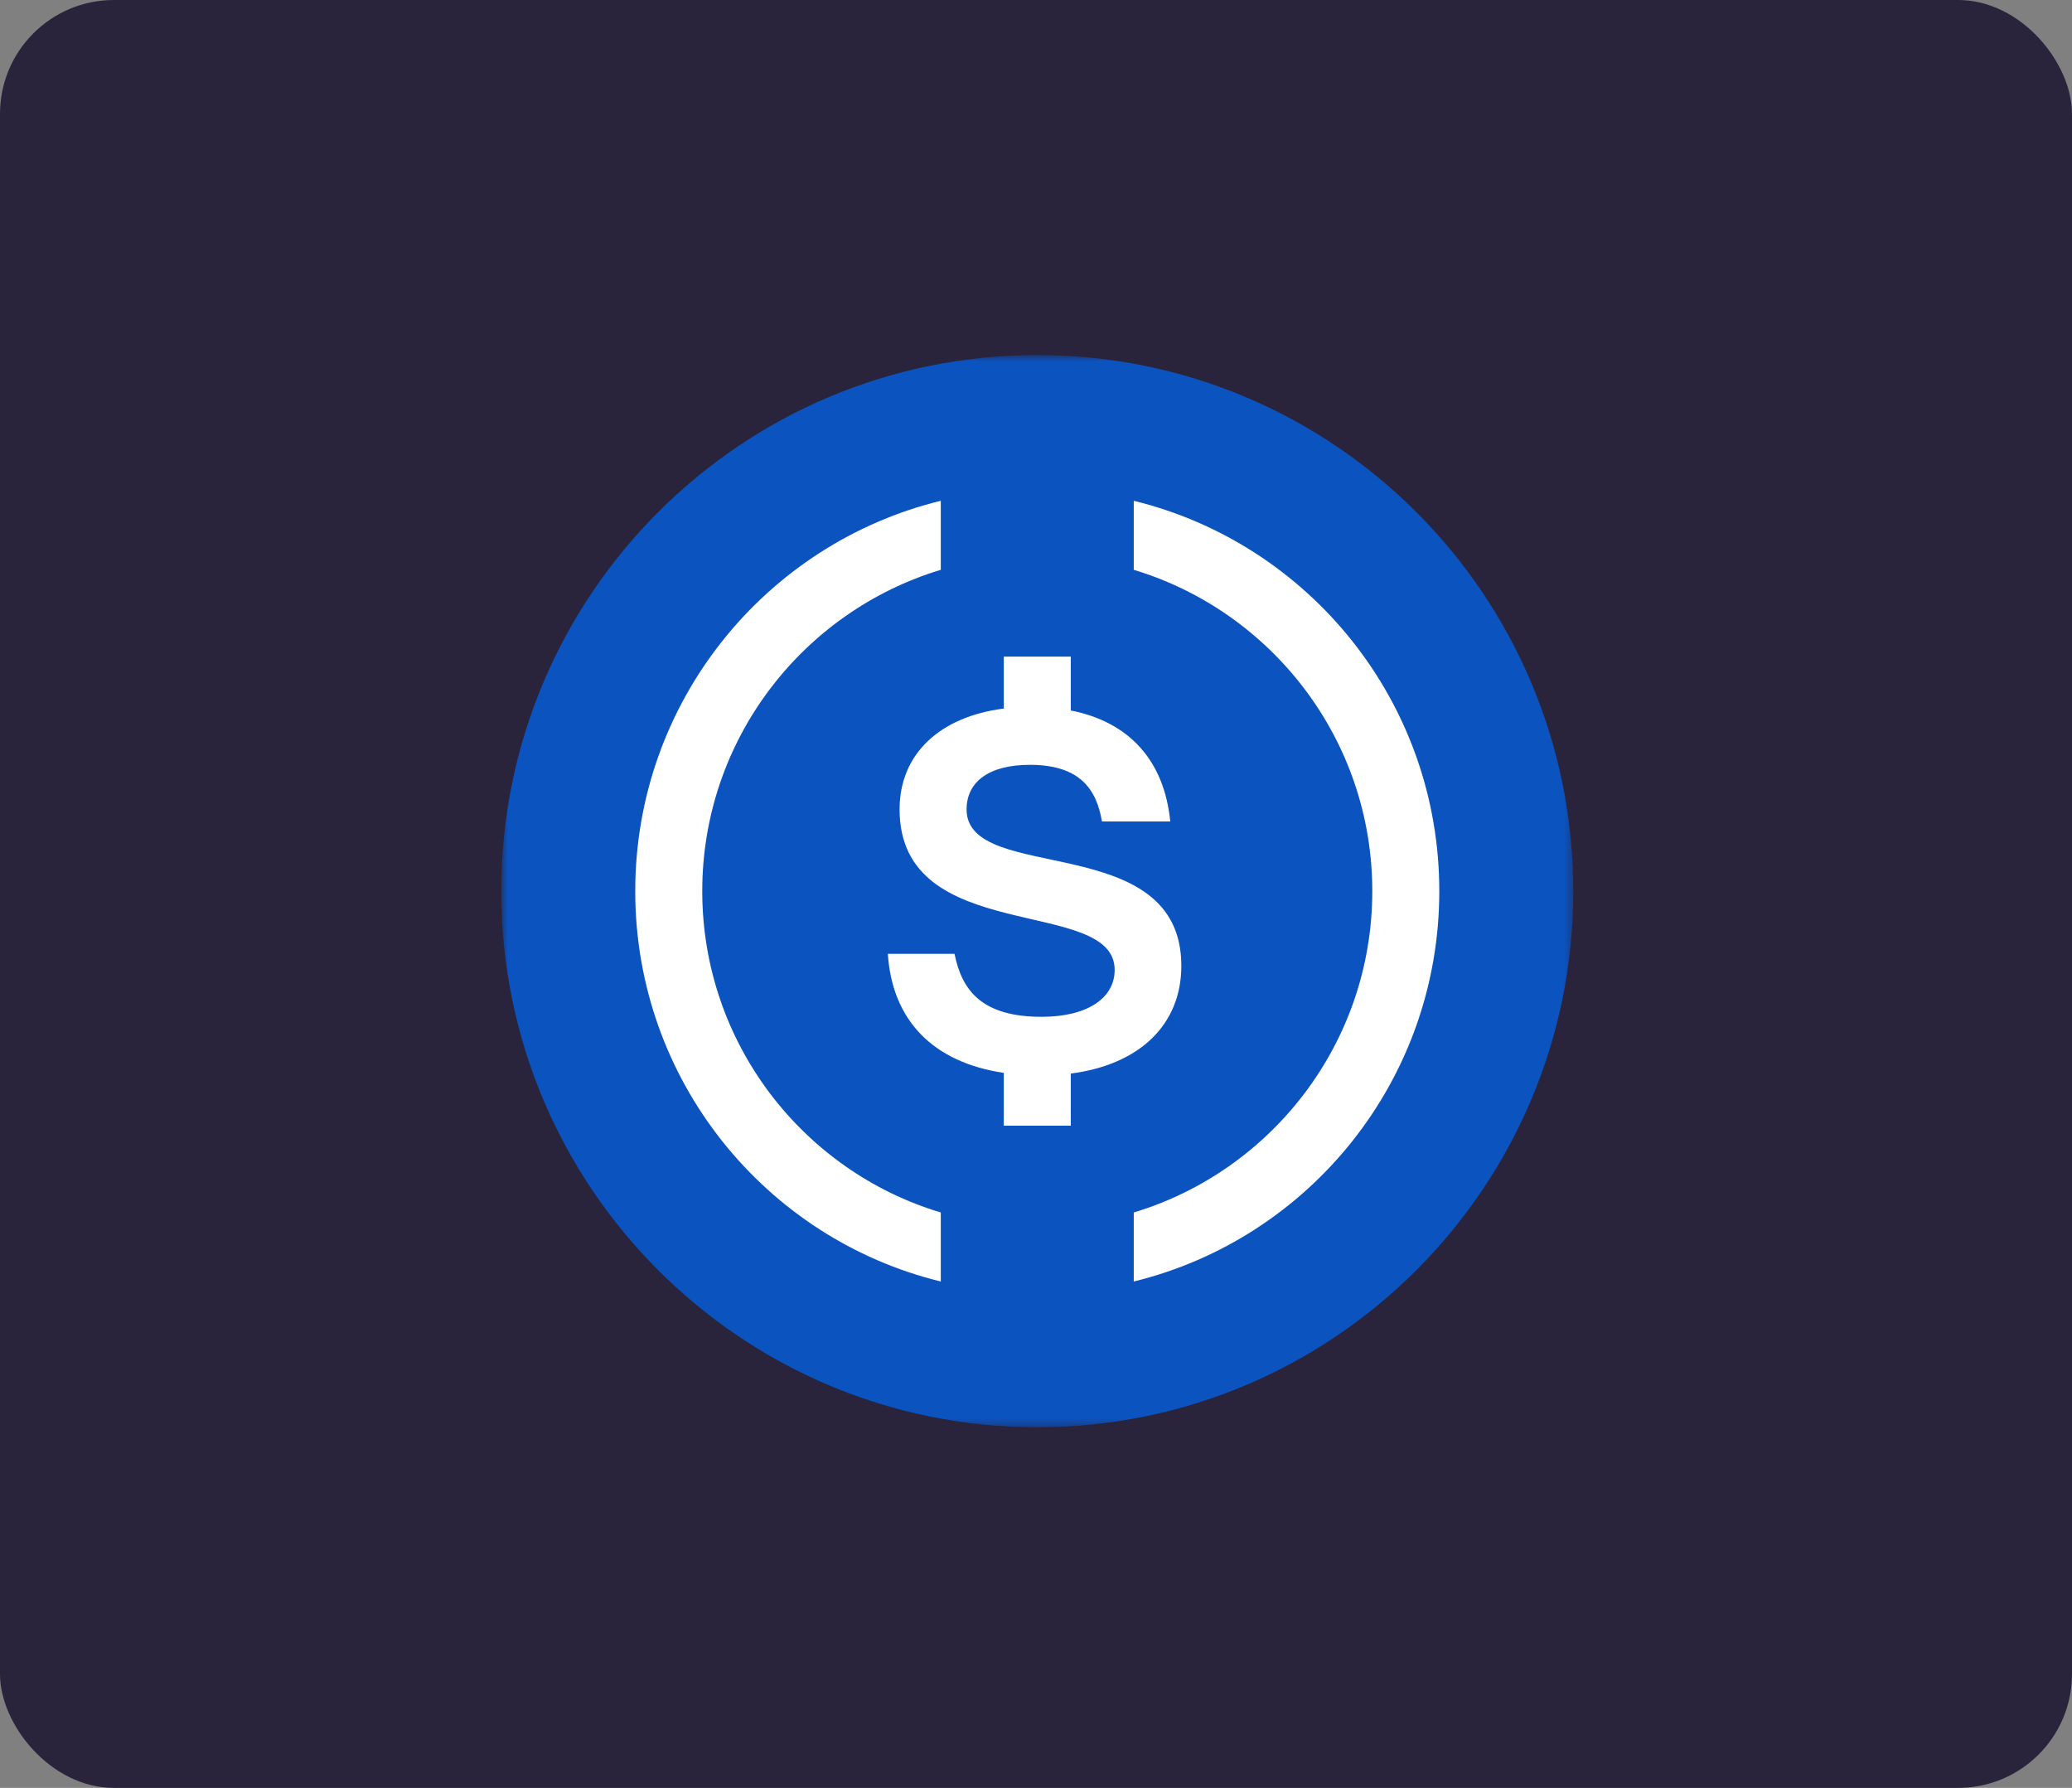 <svg width="255" height="220" viewBox="0 0 255 220" fill="none" xmlns="http://www.w3.org/2000/svg">
<rect x="0" y="0" width="255" height="220" fill="#808080" stroke="none"/>
<rect width="255" height="220" rx="14.016" fill="#29233B"/>
<mask id="mask0_1076_6341" style="mask-type:luminance" maskUnits="userSpaceOnUse" x="61" y="43" width="133" height="133">
<path d="M193.626 43.687H61.687V175.626H193.626V43.687Z" fill="white"/>
</mask>
<g mask="url(#mask0_1076_6341)">
<path d="M127.656 175.626C164.09 175.626 193.626 146.09 193.626 109.656C193.626 73.223 164.09 43.687 127.656 43.687C91.222 43.687 61.687 73.223 61.687 109.656C61.687 146.09 91.222 175.626 127.656 175.626Z" fill="#0B53BF"/>
<path d="M139.531 61.622V70.116C156.477 75.228 168.887 90.979 168.887 109.656C168.887 128.334 156.477 144.084 139.531 149.196V157.69C161.136 152.412 177.133 132.91 177.133 109.656C177.133 86.402 161.136 66.9 139.531 61.622Z" fill="white"/>
<path d="M86.426 109.656C86.426 90.979 98.836 75.228 115.782 70.116V61.622C94.177 66.9 78.179 86.402 78.179 109.656C78.179 132.91 94.177 152.412 115.782 157.69V149.196C98.836 144.125 86.426 128.334 86.426 109.656Z" fill="white"/>
<path d="M145.386 118.851C145.386 101.988 118.957 108.914 118.957 99.596C118.957 96.257 121.637 94.112 126.75 94.112C132.852 94.112 134.954 97.081 135.614 101.08H144.025C143.275 93.575 138.967 88.836 131.78 87.424V80.795H123.534V87.187C115.66 88.19 110.711 92.775 110.711 99.596C110.711 116.542 137.181 110.192 137.181 119.346C137.181 122.809 133.841 125.118 128.193 125.118C120.812 125.118 118.38 121.861 117.473 117.367H109.268C109.799 125.588 114.868 130.733 123.534 132.017V138.518H131.78V132.103C140.237 131.011 145.386 126.091 145.386 118.851Z" fill="white"/>
</g>
</svg>
